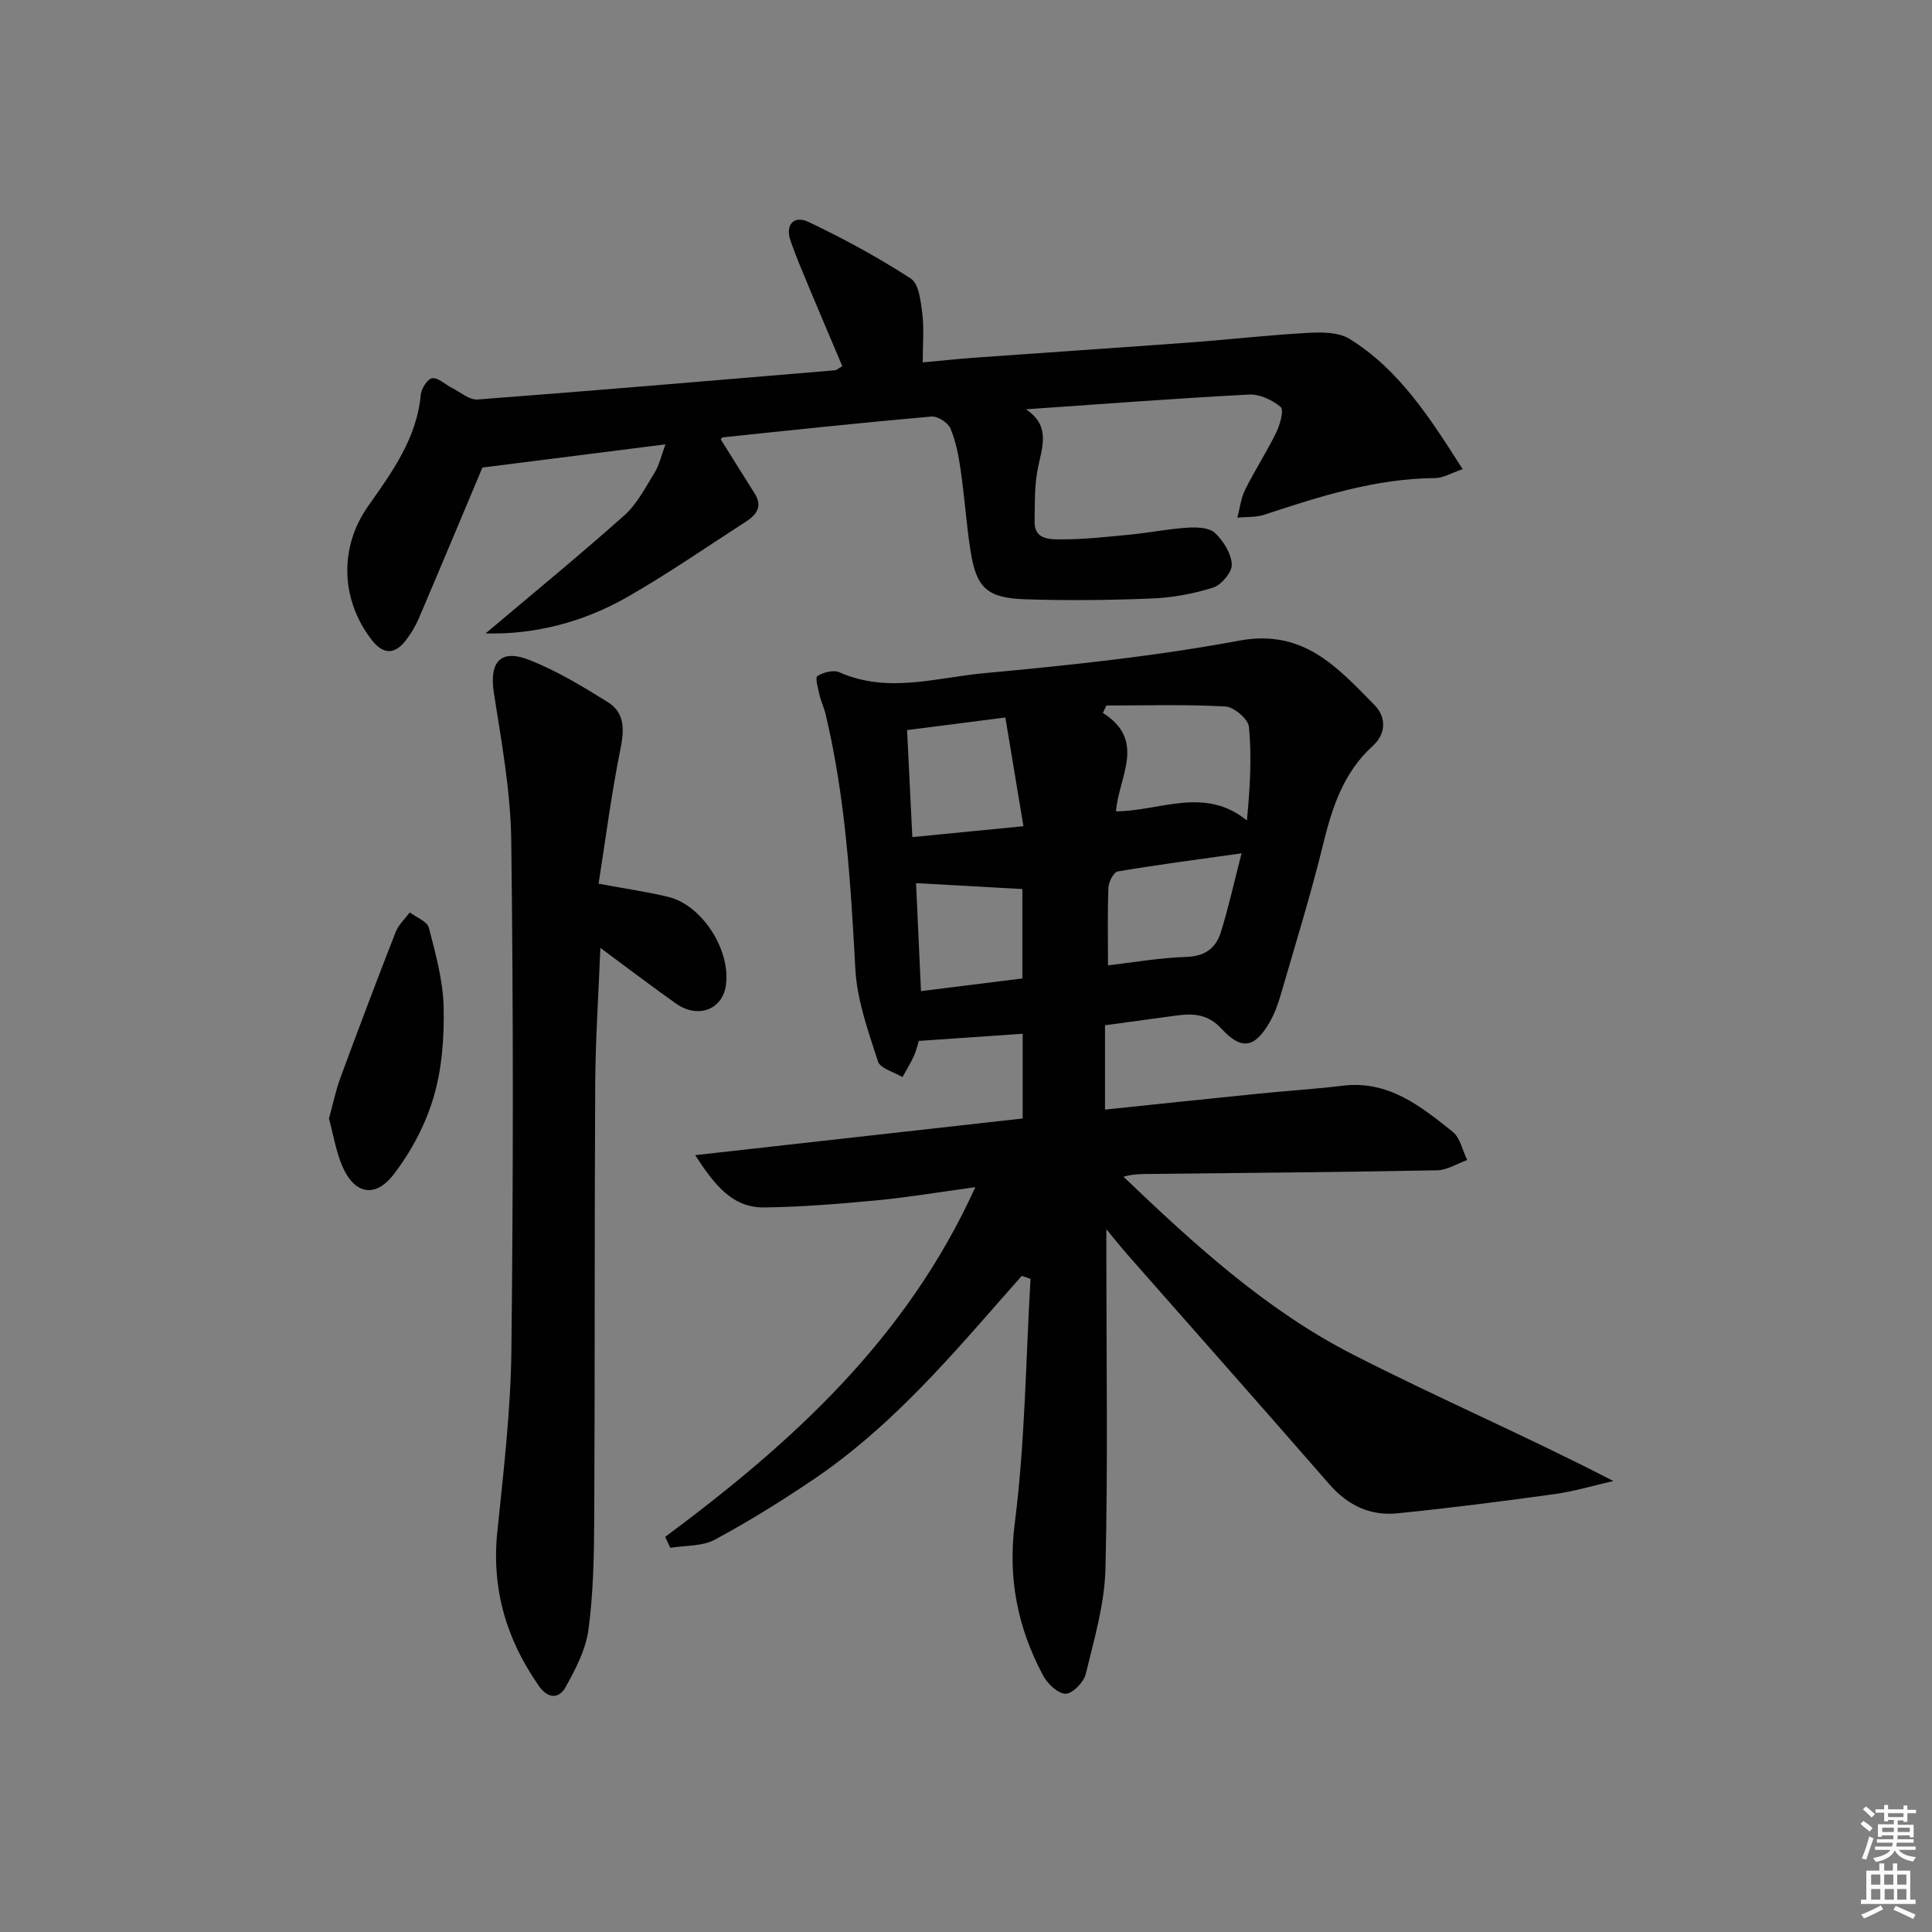 <svg enable-background="new 0 0 400 400" viewBox="0 0 400 400" xmlns="http://www.w3.org/2000/svg"><rect x="0" y="0" width="400" height="400" fill="#808080" stroke="none"/><path d="m385.2 377.6.6-.6c.6.4 1.3.9 1.9 1.5l-.6.7c-.8-.6-1.4-1.1-1.9-1.6zm.3 7.1c.6-1.4 1.1-2.9 1.5-4.5.3.1.6.3.9.4-.5 1.4-1 2.9-1.5 4.4l-.9-.2zm.2-10.1.6-.6c.7.5 1.3 1.1 1.9 1.6l-.7.7c-.6-.6-1.2-1.2-1.8-1.7zm8.4-.8h.8v.9h1.8v.7h-1.8v1.8h-.8v-.3h-1.2v.9h3.3v2.6h-.8v-.4h-2.5c0 .3 0 .6-.1.8h3.4v.7h-3.5c0 .3-.1.6-.1.8h4v.7h-3.5c.7.9 1.9 1.3 3.6 1.5-.2.2-.4.5-.6.9-1.9-.3-3.2-1.1-3.8-2.3-.5 1.1-1.8 2-3.9 2.4-.2-.3-.4-.5-.6-.8 1.9-.4 3.1-.9 3.6-1.7h-3.2v-.7h3.5c.1-.2.1-.5.2-.8h-3.3v-.7h3.4c0-.2 0-.5 0-.8h-2.4v.3h-.8v-2.6h3.3v-.9h-1.2v.3h-.8v-1.8h-1.8v-.7h1.8v-.9h.8v.9h3.2zm-4.4 5.5h2.4c0-.3 0-.6 0-.9h-2.4zm1.2-3.1h3.2v-.8h-3.2zm4.4 2.2h-2.4v.9h2.5v-.9z" fill="#fcfafa"/><path d="m389.2 385.8h.9v1.5h1.8v-1.5h.9v1.5h2.7v6h1.1v.9h-11.3v-.9h1.1v-6h2.7v-1.5zm.2 8.7.5.8c-1.2.6-2.5 1.3-4 1.9-.2-.3-.3-.6-.6-.8 1.6-.6 3-1.3 4.1-1.9zm-2-4.3h1.9v-2.1h-1.9zm0 3.1h1.9v-2.2h-1.9zm2.7-3.1h1.9v-2.1h-1.9zm.1 3.1h1.9v-2.2h-1.9zm2.3 1.3c1.4.6 2.7 1.2 4.1 1.8l-.5.9c-1.5-.7-2.8-1.4-4.1-1.9zm2.2-6.5h-1.9v2.1h1.9zm-1.9 5.2h1.9v-2.2h-1.9z" fill="#fcfafa"/><g fill="#010101"><path d="m137.72 318.19c26.15-19.42 49.92-40.89 64.21-72.4-7.56 1.03-13.97 2.12-20.43 2.73-7.71.73-15.45 1.36-23.18 1.47-6.57.1-10.25-4.43-14.39-10.83 23.32-2.61 45.45-5.09 67.8-7.59 0-5.85 0-11.43 0-17.54-7.22.5-14.26.98-21.49 1.48-.34 1.05-.58 2.19-1.07 3.22-.68 1.46-1.54 2.85-2.32 4.27-1.76-1.06-4.61-1.78-5.08-3.25-2.01-6.24-4.33-12.66-4.68-19.12-.96-17.77-2.03-35.48-6.18-52.86-.31-1.28-.92-2.49-1.21-3.77-.31-1.37-.98-3.69-.47-4.02 1.22-.79 3.34-1.34 4.57-.79 9.98 4.44 20.04 1.11 29.91.19 17.68-1.64 35.4-3.49 52.83-6.74 13.32-2.48 20.35 5.52 28 13.29 2.53 2.57 2.45 5.98-.31 8.49-6.12 5.56-8.44 12.8-10.33 20.53-2.56 10.46-5.77 20.77-8.77 31.12-.55 1.9-1.26 3.82-2.24 5.53-3.07 5.36-5.81 5.93-9.99 1.39-2.84-3.09-5.91-3.2-9.45-2.72-4.76.64-9.52 1.3-14.67 2v17.46c10.84-1.13 21.37-2.25 31.91-3.31 5.78-.58 11.59-.94 17.36-1.64 9.42-1.13 16.1 4.25 22.71 9.54 1.56 1.25 2.03 3.86 3.01 5.85-2.08.74-4.15 2.09-6.24 2.13-19.8.38-39.61.54-59.42.75-1.77.02-3.54 0-5.51.58 14.62 13.97 29.45 27.55 47.38 36.74 17.59 9.02 35.79 16.82 54.05 26.26-4.06.92-8.09 2.14-12.2 2.71-10.83 1.5-21.67 2.89-32.54 3.98-5.61.57-10.28-1.67-14.08-6.04-13.88-15.93-27.9-31.75-41.86-47.62-1.14-1.3-2.22-2.66-4.29-5.16v6.36c0 21.33.34 42.66-.19 63.98-.18 7.3-2.35 14.59-4.08 21.76-.41 1.7-2.75 4.08-4.18 4.07-1.61-.02-3.76-2.09-4.67-3.81-5.23-9.85-7.31-19.98-5.84-31.52 2.13-16.72 2.27-33.7 3.26-50.57-.61-.2-1.21-.41-1.82-.61-1.66 1.89-3.33 3.77-4.99 5.66-11.63 13.29-23.35 26.51-38.13 36.48-6.61 4.46-13.4 8.7-20.42 12.47-2.62 1.41-6.12 1.17-9.22 1.69-.34-.75-.7-1.51-1.06-2.27zm93.33-150.21c9.12-.04 18.29-5.26 27.11 1.89.66-6.83 1-13.14.43-19.36-.15-1.62-3.1-4.14-4.88-4.24-8.2-.46-16.43-.2-24.65-.2-.24.51-.48 1.03-.72 1.54 9.07 5.71 3.28 13.14 2.71 20.37zm-19.16 3.08c-1.31-7.88-2.49-15-3.74-22.51-6.93.89-13.4 1.72-20.35 2.61.37 7.52.72 14.54 1.09 22.15 8.09-.79 15.42-1.51 23-2.25zm45.16 5.61c-9.29 1.31-17.48 2.37-25.62 3.75-.84.14-1.9 2.15-1.94 3.32-.21 5.26-.09 10.53-.09 16.12 5.23-.6 10.76-1.57 16.32-1.75 3.84-.13 6.04-1.9 7.04-5.1 1.58-5.04 2.71-10.22 4.29-16.34zm-67.39 6.17c.29 6.4.64 14.11 1.02 22.36 7.44-.93 14.27-1.78 20.99-2.62 0-6.88 0-13.13 0-18.51-7.62-.42-14.88-.83-22.01-1.23z"/><path d="m149.22 90.96c2.37 3.78 4.69 7.52 7.04 11.23 1.68 2.66.36 4.4-1.81 5.8-8.11 5.23-16.05 10.73-24.41 15.53-9.29 5.34-19.44 7.9-29.5 7.62 9.47-8 19.26-16.01 28.7-24.42 2.66-2.37 4.4-5.82 6.32-8.92.93-1.51 1.31-3.36 2.22-5.8-13.06 1.66-25.58 3.24-37.9 4.8-4.3 10.21-8.69 20.74-13.17 31.23-.71 1.66-1.68 3.26-2.79 4.68-2.3 2.91-4.68 2.71-6.93-.18-6.46-8.32-6.81-19.16-.8-27.7 4.98-7.08 10.1-14.05 10.93-23.14.11-1.26 1.46-3.31 2.38-3.39 1.29-.11 2.69 1.32 4.08 2.02 1.75.88 3.61 2.52 5.31 2.39 24.68-1.87 49.35-3.98 74.02-6.05.29-.02.56-.31 1.48-.85-2.25-5.32-4.57-10.74-6.84-16.18-1.34-3.21-2.7-6.42-3.85-9.7-1.23-3.48.73-5.38 3.67-3.99 7.3 3.46 14.44 7.35 21.2 11.73 1.68 1.09 2.06 4.69 2.38 7.22.39 3.08.09 6.26.09 10.14 3.86-.35 7.25-.72 10.65-.97 14.91-1.07 29.83-2.06 44.75-3.16 8.12-.6 16.22-1.54 24.35-1.98 2.88-.16 6.35-.17 8.63 1.25 10.3 6.39 16.63 16.34 23.41 26.97-2.4.81-4.04 1.83-5.68 1.84-12.34.09-23.86 3.78-35.39 7.59-1.74.57-3.71.42-5.58.6.52-1.94.74-4.03 1.62-5.8 2-4.02 4.46-7.8 6.43-11.83.79-1.62 1.63-4.66.92-5.27-1.72-1.47-4.38-2.7-6.58-2.58-15.09.79-30.16 1.95-46.15 3.05 5.41 3.6 3.16 8.21 2.34 12.83-.6 3.4-.5 6.95-.56 10.43-.06 3.75 3.18 3.66 5.36 3.67 4.8.03 9.6-.52 14.39-.98 3.97-.39 7.9-1.18 11.87-1.44 1.92-.12 4.47-.06 5.69 1.07 1.76 1.63 3.39 4.24 3.52 6.52.09 1.58-2.13 4.25-3.84 4.8-4.06 1.3-8.41 2.09-12.68 2.27-8.77.36-17.58.45-26.35.16-7.81-.26-10.02-2.39-11.21-9.94-.88-5.56-1.24-11.21-2.05-16.79-.42-2.93-.98-5.93-2.12-8.63-.51-1.21-2.66-2.58-3.94-2.47-14.39 1.26-28.75 2.8-43.12 4.3-.26.01-.48.41-.5.42z"/><path d="m123.93 182.96c6.05 1.13 10.33 1.72 14.49 2.75 7.05 1.75 12.98 11.18 11.85 18.42-.77 4.95-5.83 6.82-10.31 3.65-5-3.54-9.88-7.26-15.66-11.53-.4 10.04-1.02 19.22-1.07 28.39-.16 29.97-.05 59.95-.2 89.92-.04 7.63-.19 15.32-1.2 22.87-.55 4.1-2.66 8.14-4.72 11.85-1.33 2.41-3.6 2.54-5.52-.2-6.74-9.61-9.84-20.07-8.63-31.9 1.29-12.53 2.78-25.11 2.92-37.68.39-35.13.41-70.27-.03-105.4-.13-10.21-2-20.44-3.59-30.57-1.01-6.47 1.32-9.3 7.45-6.85 5.64 2.25 10.96 5.46 16.14 8.69 3.57 2.23 3.4 5.76 2.6 9.75-1.86 9.18-3.05 18.49-4.52 27.84z"/><path d="m68.11 231.59c.77-2.79 1.36-5.7 2.37-8.45 3.72-10.09 7.52-20.14 11.43-30.16.59-1.51 1.93-2.73 2.93-4.08 1.37 1.05 3.61 1.87 3.95 3.18 1.4 5.39 2.93 10.91 3.06 16.41.14 6.24-.33 12.77-2.09 18.71-1.69 5.71-4.69 11.35-8.35 16.06-3.83 4.93-8.15 3.86-10.56-1.88-1.28-2.99-1.8-6.3-2.74-9.79z"/></g></svg>